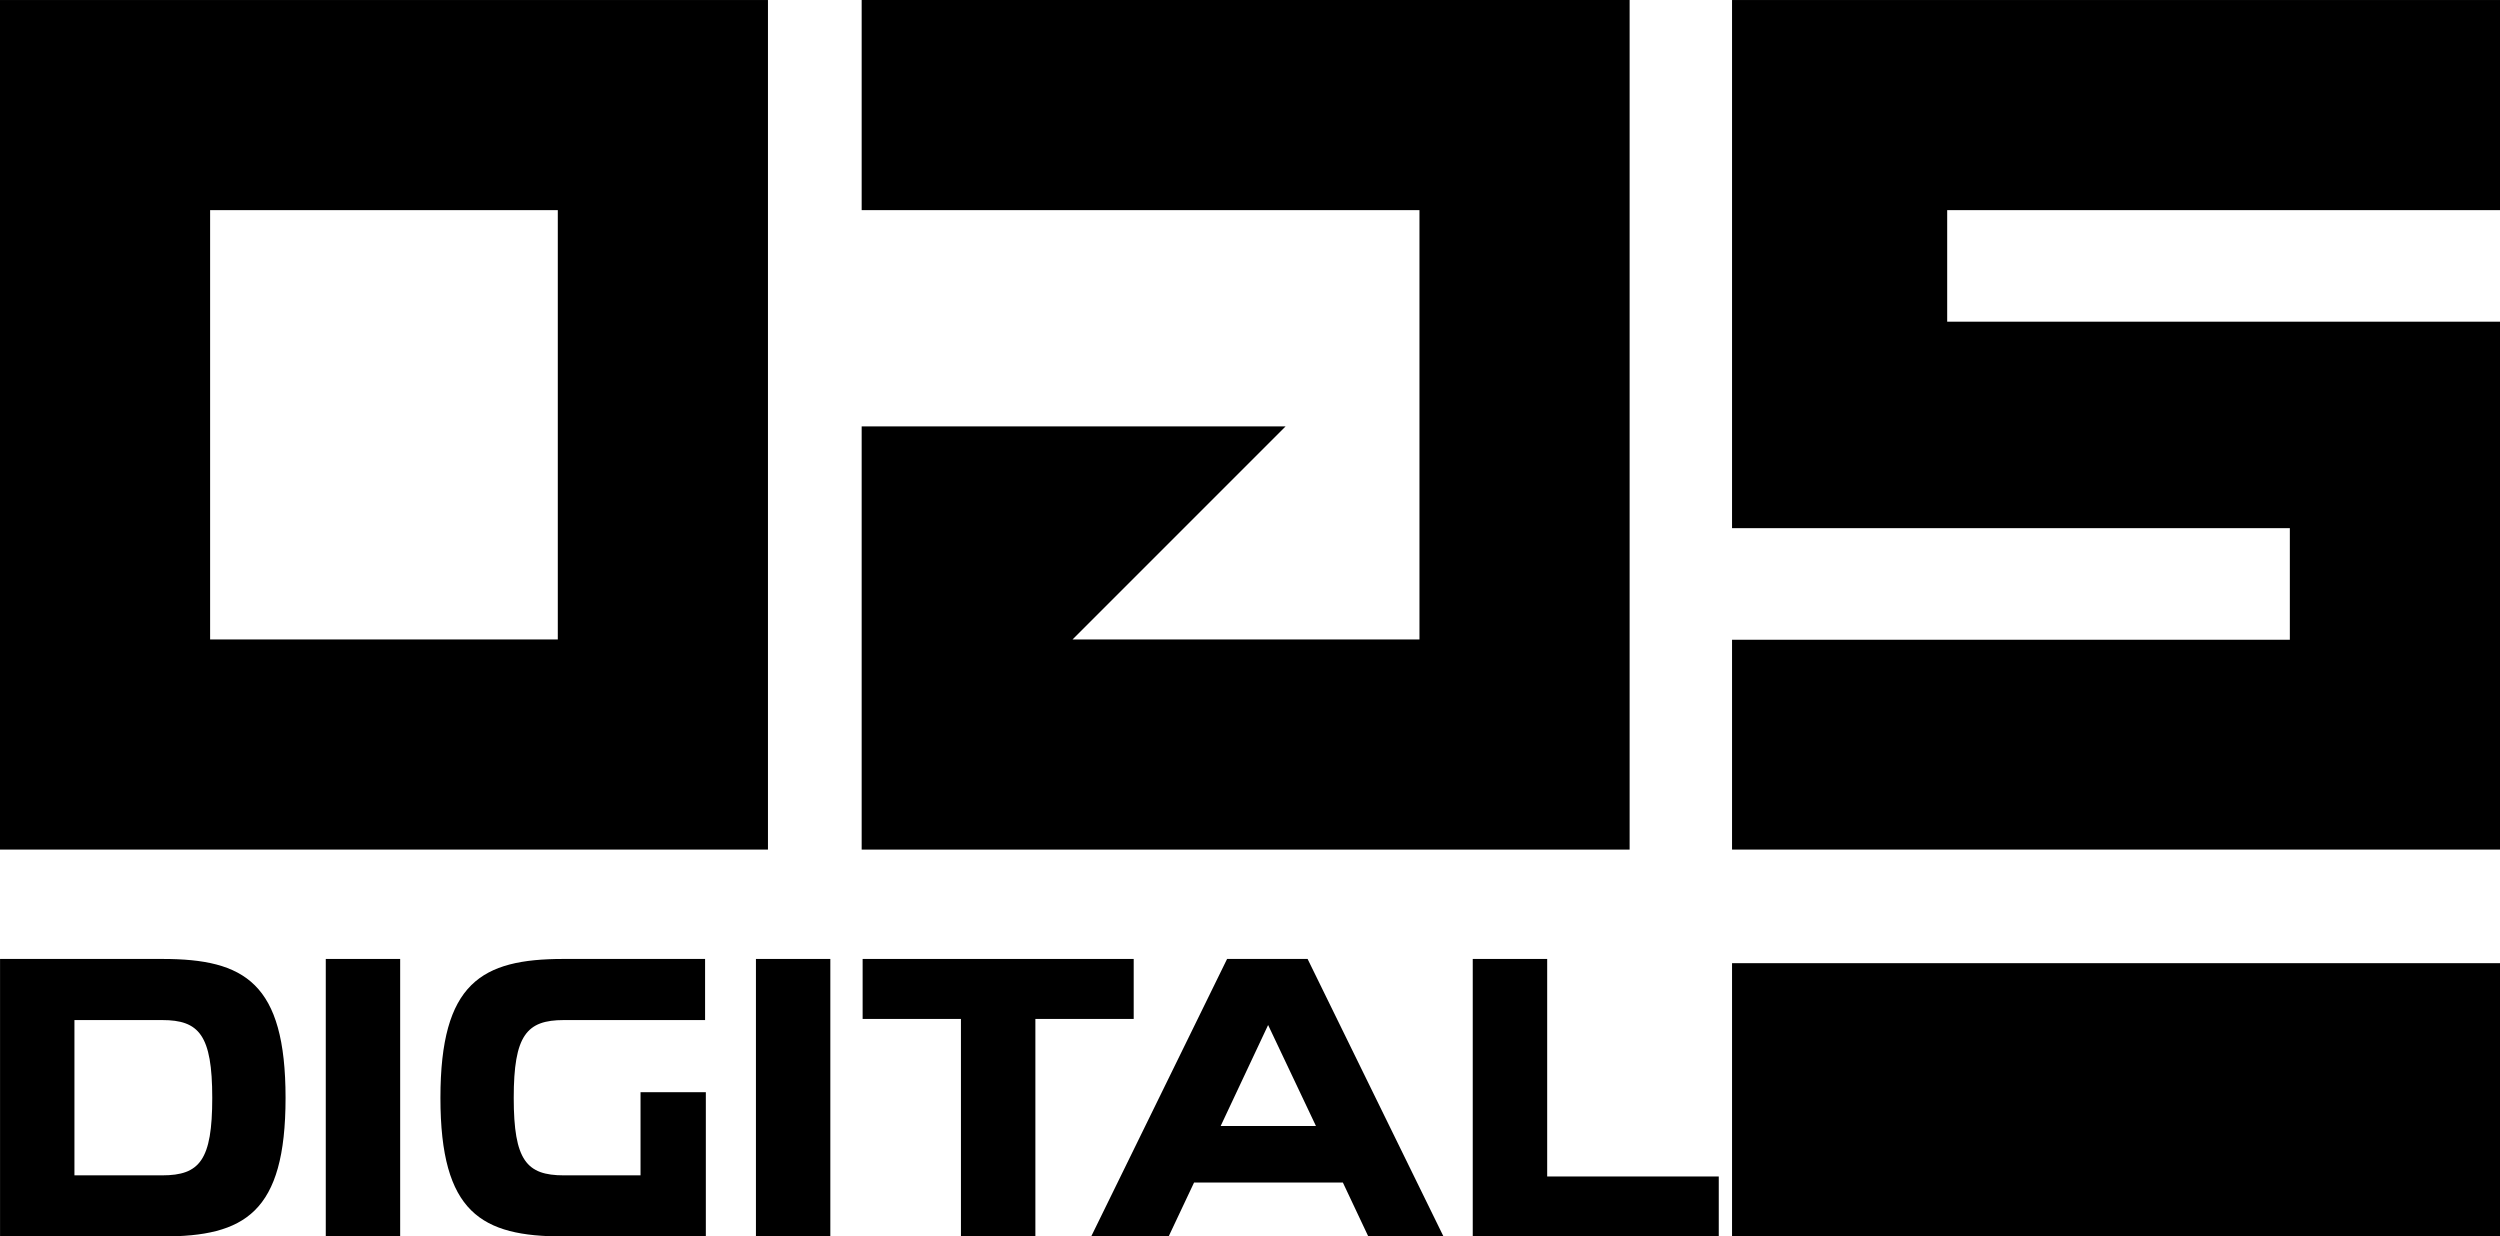 <?xml version="1.0" encoding="UTF-8"?>
<!DOCTYPE svg PUBLIC "-//W3C//DTD SVG 1.1//EN" "http://www.w3.org/Graphics/SVG/1.1/DTD/svg11.dtd">
<!-- Creator: CorelDRAW 2020 (64-Bit) -->
<svg xmlns="http://www.w3.org/2000/svg" xml:space="preserve" width="2.59in" height="1.281in" version="1.1" style="shape-rendering:geometricPrecision; text-rendering:geometricPrecision; image-rendering:optimizeQuality; fill-rule:evenodd; clip-rule:evenodd"
viewBox="0 0 596.81 295.17"
 xmlns:xlink="http://www.w3.org/1999/xlink"
 xmlns:xodm="http://www.corel.com/coreldraw/odm/2003">
 <defs>
  <style type="text/css">
   <![CDATA[
    .fil1 {fill:black}
    .fil2 {fill:black;fill-rule:nonzero}
    .fil0 {fill:black}
   ]]>
  </style>
 </defs>
 <g id="Layer_x0020_1">
  <polygon class="fil0" points="205.7,0 389.03,0 389.03,202.81 205.7,202.81 205.7,154.46 205.7,152.65 205.7,101.78 306.91,101.78 256.04,152.65 338.86,152.65 338.86,50.16 205.7,50.16 "/>
  <path class="fil1" d="M-0 0l183.33 0 0 202.81 -183.33 0 0 -202.81zm50.16 50.16l83 0 0 102.49 -83 0 0 -102.49z"/>
  <polygon class="fil1" points="413.48,0 596.81,0 596.81,50.16 464.84,50.16 464.84,76.79 596.81,76.79 596.81,202.81 413.48,202.81 413.48,152.72 546.64,152.72 546.64,126.08 413.48,126.08 "/>
  <g id="_1989590245296">
   <path class="fil2" d="M17.77 243.51l20.94 0c8.79,0 11.96,3.53 11.96,18.58 0,14.86 -2.99,18.49 -11.96,18.49l-20.94 0 0 -37.07zm-17.76 51.66l38.79 0c19.58,0 29.37,-5.62 29.37,-33.08 0,-27.46 -9.79,-33.17 -29.37,-33.17l-38.79 0 0 66.26z"/>
   <polygon id="1" class="fil2" points="77.77,228.92 77.77,295.17 95.53,295.17 95.53,228.92 "/>
   <path id="2" class="fil2" d="M168.5 260.73l-15.59 0 0 19.85 -18.31 0c-8.88,0 -11.96,-3.54 -11.96,-18.49 0,-14.96 3.08,-18.58 11.96,-18.58l33.72 0 0 -14.59 -33.81 0c-19.58,0 -29.37,5.71 -29.37,33.17 0,27.46 9.79,33.08 29.37,33.08l33.99 0 0 -34.44z"/>
   <polygon id="3" class="fil2" points="180.46,228.92 180.46,295.17 198.22,295.17 198.22,228.92 "/>
   <polygon id="4" class="fil2" points="229.4,295.17 247.17,295.17 247.17,243.24 270.64,243.24 270.64,228.92 205.93,228.92 205.93,243.24 229.4,243.24 "/>
   <path id="5" class="fil2" d="M260.49 295.17l18.49 0 6.07 -12.87 35.53 0 6.07 12.87 17.95 0 -32.45 -66.26 -19.21 0 -32.45 66.26zm42.24 -50.48l11.42 24.11 -22.75 0 11.33 -24.11z"/>
   <polygon id="6" class="fil2" points="369.35,228.92 351.58,228.92 351.58,295.17 410.31,295.17 410.31,280.85 369.35,280.85 "/>
   <rect class="fil1" x="413.48" y="229.93" width="183.33" height="65.24"/>
  </g>
 </g>
</svg>
